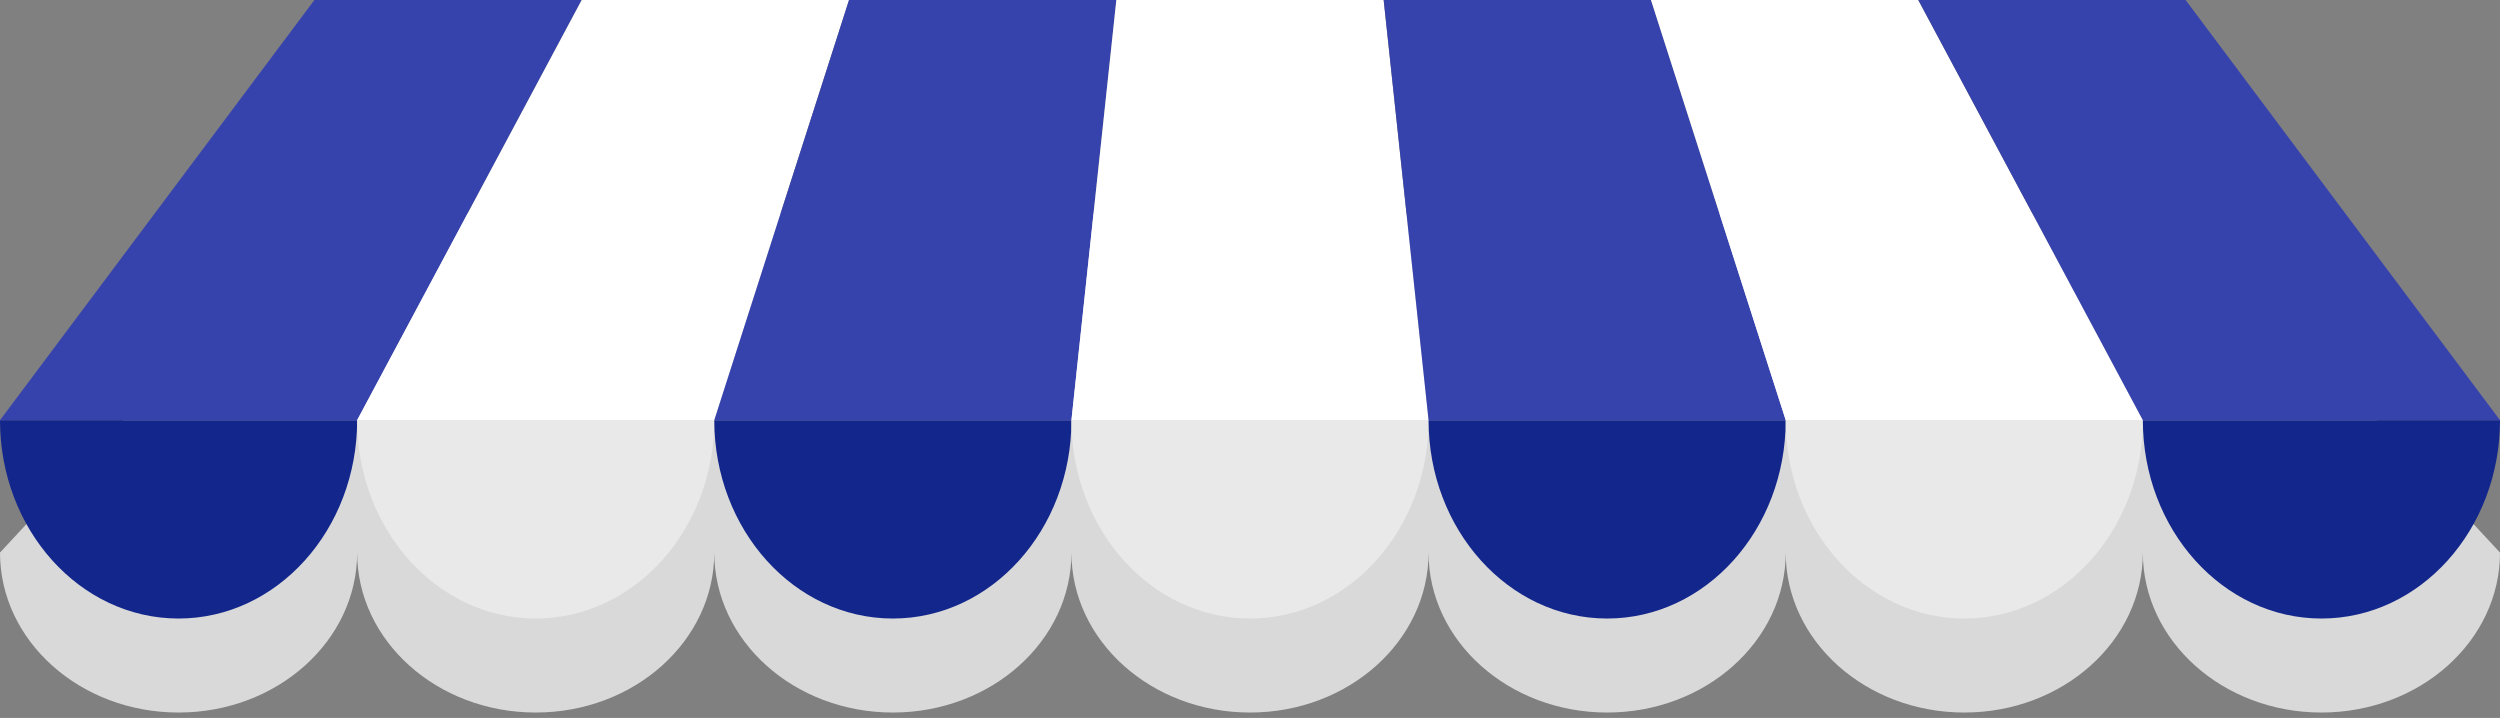 <svg width="390" height="112" viewBox="0 0 390 112" fill="none" xmlns="http://www.w3.org/2000/svg">
<rect x="0" y="0" width="390" height="112" fill="#808080" stroke="none"/>
<g style="mix-blend-mode:multiply">
<path d="M340.954 33.351H49.046L0 86.204C0 99.983 12.48 111.155 27.856 111.155C43.233 111.155 55.715 99.983 55.715 86.204C55.715 99.983 68.195 111.155 83.572 111.155C98.948 111.155 111.428 99.983 111.428 86.204C111.428 99.983 123.908 111.155 139.285 111.155C154.661 111.155 167.144 99.983 167.144 86.204C167.144 99.983 179.624 111.155 195 111.155C210.376 111.155 222.856 99.983 222.856 86.204C222.856 99.983 235.336 111.155 250.713 111.155C266.089 111.155 278.572 99.983 278.572 86.204C278.572 99.983 291.052 111.155 306.428 111.155C321.805 111.155 334.285 99.983 334.285 86.204C334.285 99.983 346.765 111.155 362.144 111.155C377.523 111.155 390 99.983 390 86.204L340.954 33.351Z" fill="#D9D9D9"/>
</g>
<path d="M55.715 65.548C55.715 82.641 43.235 96.49 27.856 96.49C12.477 96.49 0 82.636 0 65.548H55.715Z" fill="#13268B"/>
<path d="M111.428 65.548C111.428 82.641 98.948 96.49 83.572 96.49C68.195 96.49 55.715 82.636 55.715 65.548H111.428Z" fill="#E9E9E9"/>
<path d="M167.144 65.548C167.144 82.641 154.664 96.49 139.285 96.49C123.906 96.49 111.428 82.636 111.428 65.548H167.144Z" fill="#13268B"/>
<path d="M222.856 65.548C222.856 82.641 210.376 96.49 195 96.49C179.624 96.49 167.144 82.636 167.144 65.548H222.856Z" fill="#E9E9E9"/>
<path d="M278.572 65.548C278.572 82.641 266.092 96.49 250.713 96.49C235.334 96.49 222.856 82.636 222.856 65.548H278.572Z" fill="#13268B"/>
<path d="M334.285 65.548C334.285 82.641 321.805 96.49 306.428 96.49C291.052 96.49 278.572 82.636 278.572 65.548H334.285Z" fill="#E9E9E9"/>
<path d="M390 65.548C390 82.641 377.52 96.49 362.144 96.49C346.767 96.49 334.285 82.636 334.285 65.548H390Z" fill="#13268B"/>
<path d="M0 65.548H55.715L90.748 0H49.046L0 65.548Z" fill="#3743AC"/>
<path d="M55.715 65.548H111.428L132.449 0H90.748L55.715 65.548Z" fill="white"/>
<path d="M111.428 65.548H167.144L174.151 0H132.449L111.428 65.548Z" fill="#3743AC"/>
<path d="M167.144 65.548H222.856L215.849 0H174.151L167.144 65.548Z" fill="white"/>
<path d="M222.856 65.548H278.572L257.551 0H215.852L222.856 65.548Z" fill="#3743AC"/>
<path d="M278.572 65.548H334.285L299.252 0H257.551L278.572 65.548Z" fill="white"/>
<path d="M334.285 65.548H390L340.954 0H299.252L334.285 65.548Z" fill="#3743AC"/>
</svg>
